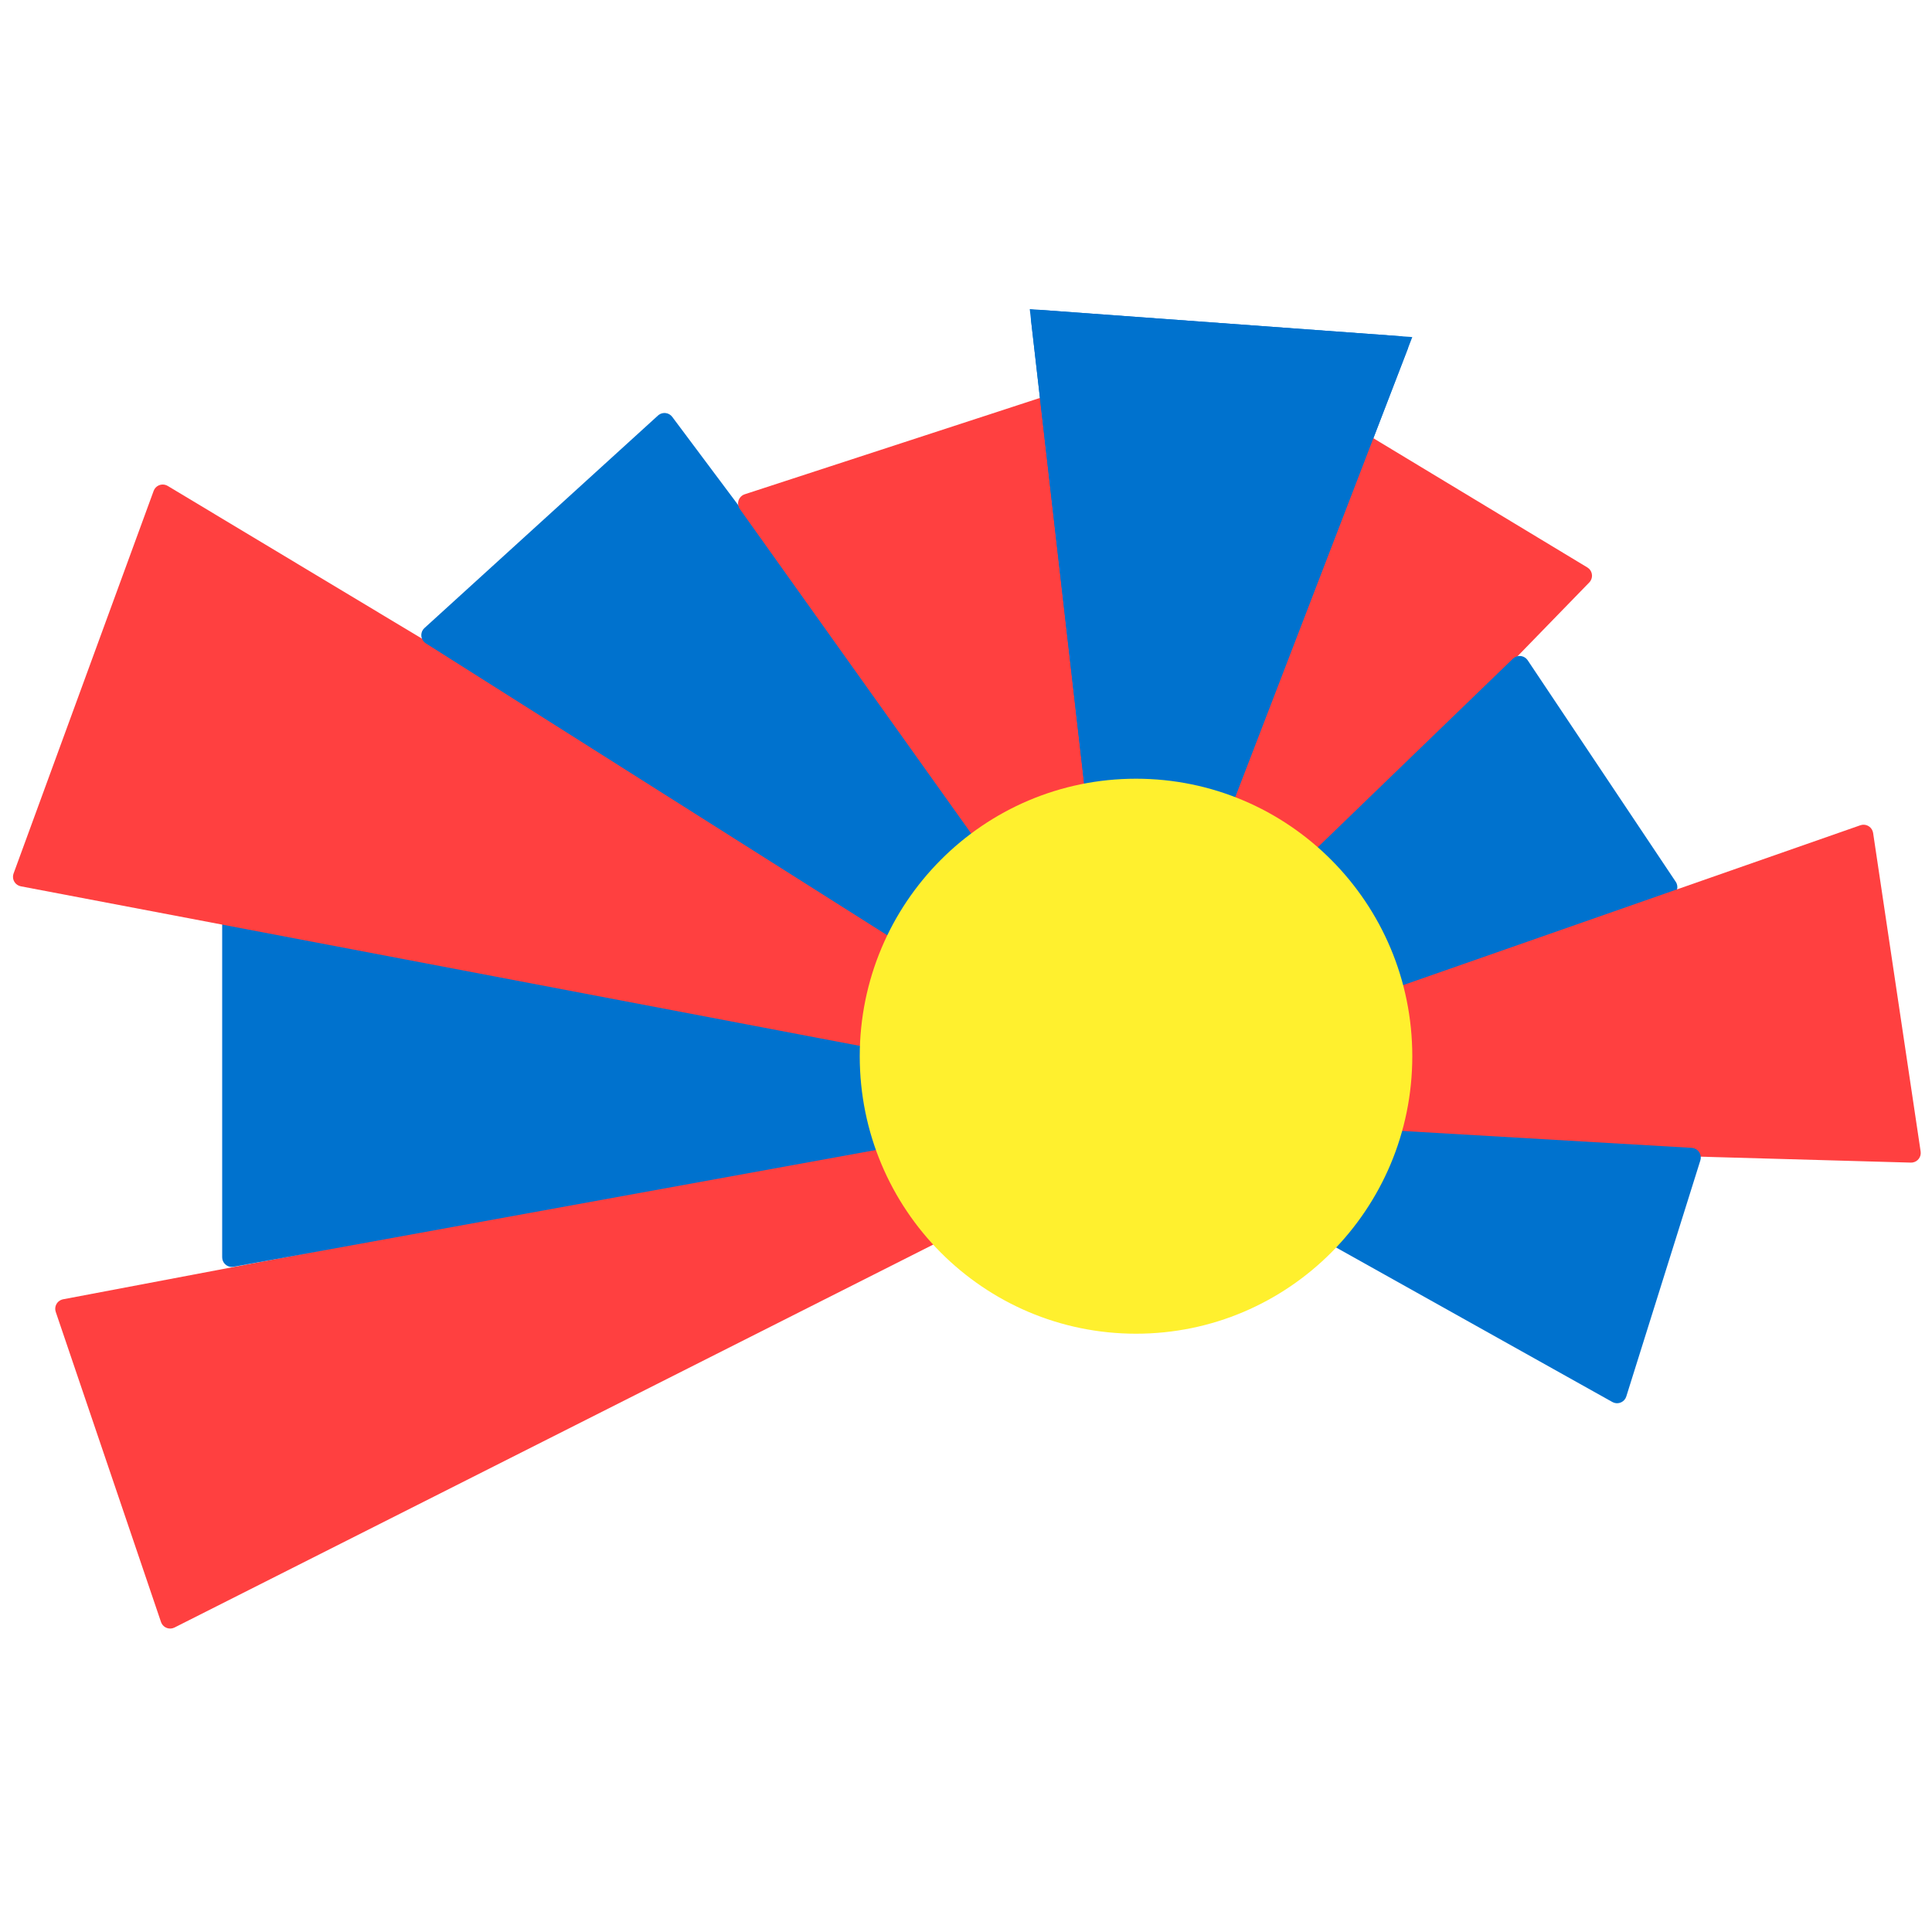 <?xml version="1.0" encoding="UTF-8"?>
<svg width="200px" height="200px" viewBox="0 0 200 200" version="1.1" xmlns="http://www.w3.org/2000/svg" xmlns:xlink="http://www.w3.org/1999/xlink">
    <title>Artboard 2 Copy 2@1x</title>
    <g id="Artboard-2-Copy-2" stroke="none" stroke-width="1" fill="none" fill-rule="evenodd">
        <rect fill="#FFFFFF" x="0" y="0" width="200" height="200"></rect>
        <g id="Group-2" transform="translate(1, 32)">
            <g id="Group">
                <path d="M5.531,102.502 L102.497,84.138 C103.007,84.042 103.506,84.351 103.646,84.85 L105.377,91.002 C105.507,91.462 105.292,91.95 104.865,92.165 L17.065,136.481 C16.572,136.73 15.97,136.532 15.721,136.039 C15.7,135.997 15.682,135.954 15.667,135.91 L4.77,103.806 C4.592,103.283 4.872,102.715 5.395,102.537 C5.44,102.522 5.485,102.51 5.531,102.502 Z" id="Rectangle" fill="#FF4040"></path>
                <path d="M23.179,99.138 L113.579,82.699 C114.054,82.612 114.4,82.198 114.4,81.715 L114.4,79.424 C114.4,78.94 114.054,78.526 113.578,78.44 L23.178,62.084 C22.635,61.986 22.114,62.347 22.016,62.89 C22.005,62.949 22,63.008 22,63.068 L22,98.154 C22,98.706 22.448,99.154 23,99.154 C23.06,99.154 23.12,99.148 23.179,99.138 Z" id="Rectangle" fill="#0072CE"></path>
                <path d="M16.36,18.301 L108.931,73.902 C109.405,74.186 109.558,74.801 109.274,75.274 C109.236,75.337 109.192,75.395 109.141,75.448 L105.622,79.153 C105.388,79.399 105.044,79.51 104.71,79.446 L1.157,59.751 C0.615,59.648 0.258,59.125 0.362,58.582 C0.372,58.529 0.386,58.476 0.405,58.425 L14.906,18.814 C15.096,18.296 15.67,18.029 16.189,18.219 C16.248,18.241 16.305,18.268 16.36,18.301 Z" id="Rectangle" fill="#FF4040"></path>
                <path d="M43.078,34.598 L106.066,74.445 C106.533,74.741 107.151,74.602 107.446,74.135 C107.49,74.066 107.524,73.992 107.55,73.915 L109.835,67.031 C109.939,66.72 109.883,66.379 109.687,66.117 L68.59,11.154 C68.259,10.711 67.632,10.621 67.19,10.952 C67.164,10.971 67.139,10.991 67.116,11.013 L42.94,33.014 C42.531,33.385 42.501,34.018 42.873,34.426 C42.934,34.492 43.002,34.55 43.078,34.598 Z" id="Rectangle" fill="#0072CE"></path>
                <path d="M107.856,10.092 L113.074,69.197 C113.078,69.242 113.085,69.286 113.095,69.329 L113.74,72.196 C113.813,72.523 113.608,72.848 113.282,72.921 C113.044,72.975 112.797,72.88 112.655,72.682 L75.591,20.698 C75.27,20.248 75.375,19.624 75.824,19.303 C75.907,19.244 75.998,19.198 76.095,19.167 L106.55,9.229 C107.075,9.058 107.639,9.344 107.811,9.869 C107.834,9.941 107.849,10.016 107.856,10.092 Z" id="Rectangle" fill="#FF4040"></path>
                <polygon id="Rectangle" fill="#0072CE" points="105.6 2.66911941e-13 113.347 67.605 117.401 75.129 145.2 2.894"></polygon>
                <path d="M163.522,28.294 L118.489,74.616 C118.191,74.923 117.73,75.005 117.343,74.822 L115.234,73.82 C114.763,73.596 114.543,73.048 114.728,72.561 L137.542,12.55 C137.739,12.034 138.316,11.775 138.832,11.971 C138.889,11.992 138.943,12.019 138.994,12.05 L163.321,26.741 C163.794,27.026 163.946,27.641 163.661,28.114 C163.621,28.179 163.575,28.239 163.522,28.294 Z" id="Rectangle" fill="#FF4040"></path>
                <path d="M155.618,36.187 L119.307,71.271 C119.003,71.564 118.917,72.018 119.092,72.403 L121.948,78.695 C122.166,79.175 122.719,79.403 123.212,79.217 L171.993,60.772 C172.51,60.576 172.77,59.999 172.575,59.483 C172.548,59.412 172.513,59.344 172.471,59.281 L157.145,36.35 C156.838,35.891 156.217,35.768 155.758,36.074 C155.708,36.108 155.661,36.145 155.618,36.187 Z" id="Rectangle" fill="#0072CE"></path>
                <path d="M196.807,88.353 L124.172,86.306 C123.631,86.29 123.2,85.847 123.2,85.306 L123.2,78.048 C123.2,77.623 123.469,77.245 123.87,77.104 L191.584,53.431 C192.106,53.249 192.676,53.524 192.858,54.045 C192.879,54.104 192.894,54.165 192.904,54.227 L197.824,87.206 C197.905,87.753 197.529,88.261 196.982,88.343 C196.924,88.352 196.865,88.355 196.807,88.353 Z" id="Rectangle" fill="#FF4040"></path>
                <path d="M174.124,86.826 L126.557,84.047 C126.163,84.024 125.792,84.235 125.611,84.586 L123.645,88.389 C123.397,88.868 123.574,89.457 124.045,89.721 L165.911,113.135 C166.393,113.405 167.002,113.233 167.272,112.751 C167.305,112.691 167.332,112.627 167.353,112.562 L175.02,88.124 C175.185,87.597 174.892,87.036 174.365,86.871 C174.287,86.846 174.206,86.831 174.124,86.826 Z" id="Rectangle" fill="#0072CE"></path>
                <path d="M105.737,1.199 L113.325,67.414 C113.34,67.54 113.378,67.663 113.438,67.775 L116.369,73.214 C116.631,73.7 117.238,73.882 117.724,73.62 C117.934,73.506 118.097,73.321 118.183,73.098 L144.716,4.152 C144.914,3.637 144.657,3.058 144.142,2.86 C144.05,2.824 143.953,2.803 143.855,2.796 L106.804,0.088 C106.253,0.048 105.774,0.462 105.734,1.012 C105.729,1.075 105.73,1.137 105.737,1.199 Z" id="Rectangle" fill="#0072CE"></path>
                <ellipse id="Oval" fill="#FFF02E" cx="116.6" cy="77.339" rx="28.6" ry="28.726"></ellipse>
            </g>
        </g>
    </g>
</svg>